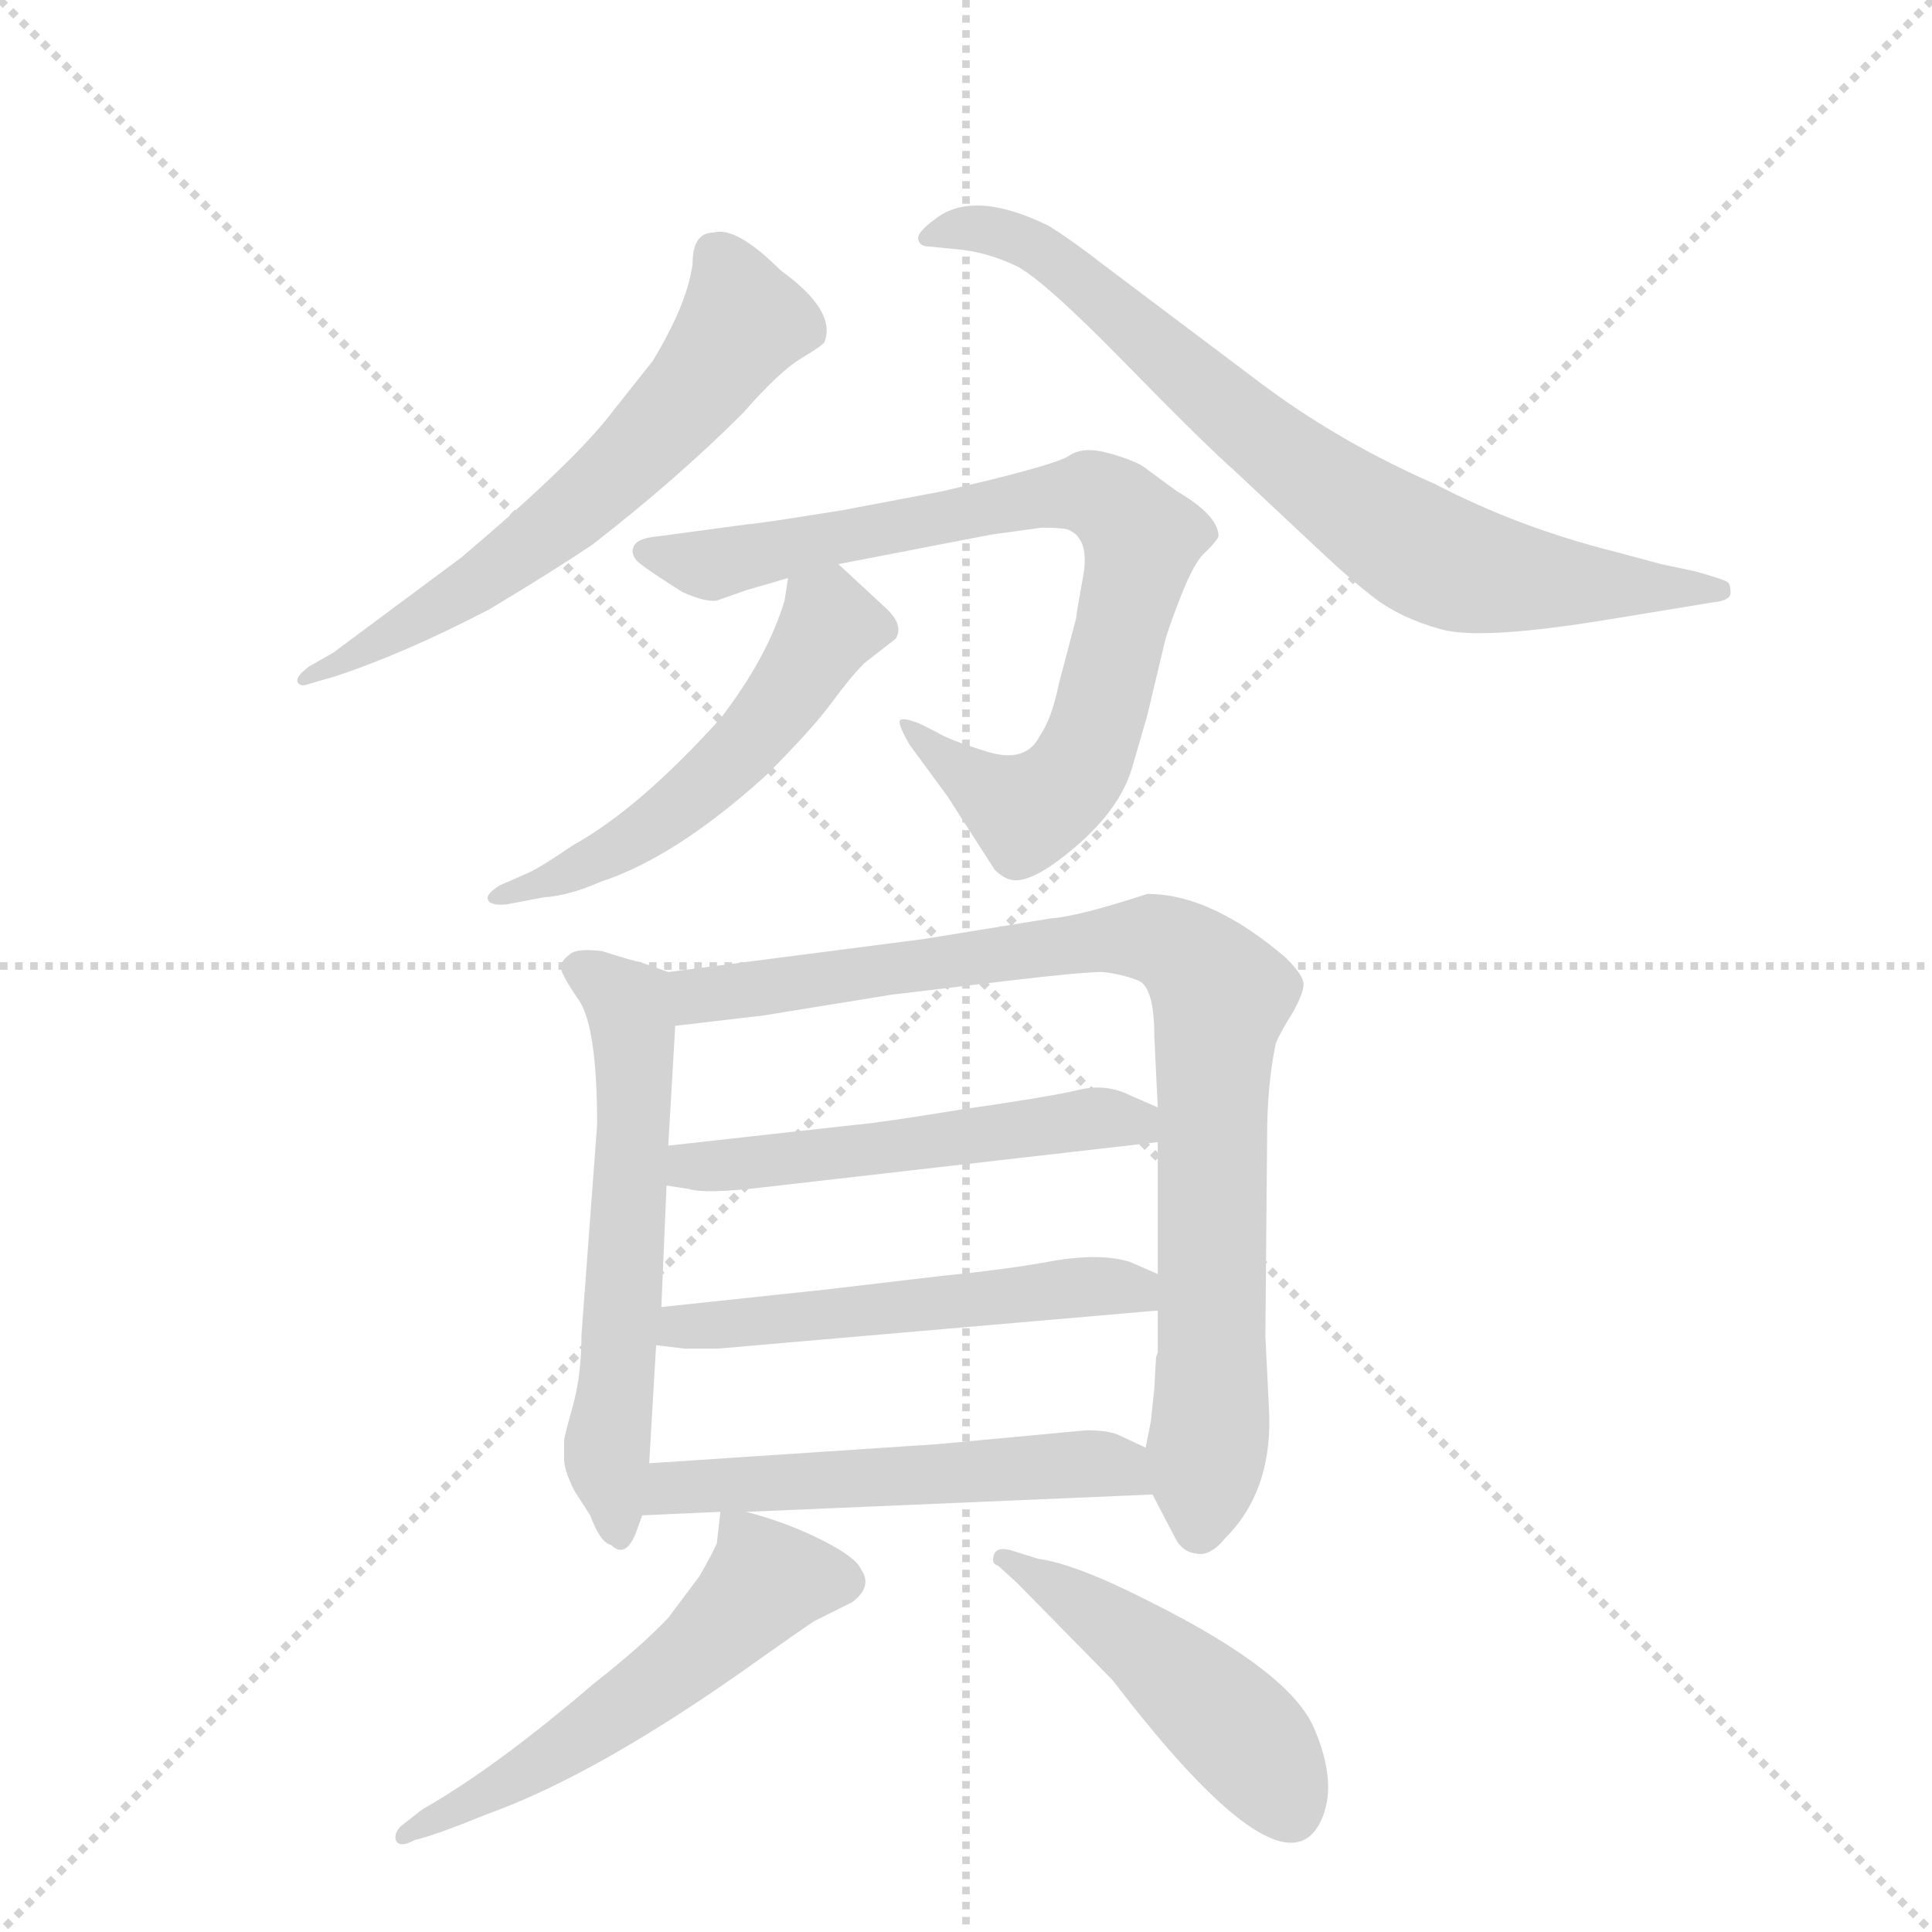 <svg version="1.1" viewBox="0 0 1024 1024" xmlns="http://www.w3.org/2000/svg">
  <g stroke="lightgray" stroke-dasharray="1,1" stroke-width="1" transform="scale(4, 4)">
    <line x1="0" y1="0" x2="256" y2="256"></line>
    <line x1="256" y1="0" x2="0" y2="256"></line>
    <line x1="128" y1="0" x2="128" y2="256"></line>
    <line x1="0" y1="128" x2="256" y2="128"></line>
  </g>
  <g transform="scale(0.92, -0.92) translate(60, -900)">
    <style type="text/css">
      
        @keyframes keyframes0 {
          from {
            stroke: blue;
            stroke-dashoffset: 628;
            stroke-width: 128;
          }
          67% {
            animation-timing-function: step-end;
            stroke: blue;
            stroke-dashoffset: 0;
            stroke-width: 128;
          }
          to {
            stroke: black;
            stroke-width: 1024;
          }
        }
        #make-me-a-hanzi-animation-0 {
          animation: keyframes0 0.761s both;
          animation-delay: 0s;
          animation-timing-function: linear;
        }
      
        @keyframes keyframes1 {
          from {
            stroke: blue;
            stroke-dashoffset: 776;
            stroke-width: 128;
          }
          72% {
            animation-timing-function: step-end;
            stroke: blue;
            stroke-dashoffset: 0;
            stroke-width: 128;
          }
          to {
            stroke: black;
            stroke-width: 1024;
          }
        }
        #make-me-a-hanzi-animation-1 {
          animation: keyframes1 0.882s both;
          animation-delay: 0.761s;
          animation-timing-function: linear;
        }
      
        @keyframes keyframes2 {
          from {
            stroke: blue;
            stroke-dashoffset: 814;
            stroke-width: 128;
          }
          73% {
            animation-timing-function: step-end;
            stroke: blue;
            stroke-dashoffset: 0;
            stroke-width: 128;
          }
          to {
            stroke: black;
            stroke-width: 1024;
          }
        }
        #make-me-a-hanzi-animation-2 {
          animation: keyframes2 0.912s both;
          animation-delay: 1.643s;
          animation-timing-function: linear;
        }
      
        @keyframes keyframes3 {
          from {
            stroke: blue;
            stroke-dashoffset: 535;
            stroke-width: 128;
          }
          64% {
            animation-timing-function: step-end;
            stroke: blue;
            stroke-dashoffset: 0;
            stroke-width: 128;
          }
          to {
            stroke: black;
            stroke-width: 1024;
          }
        }
        #make-me-a-hanzi-animation-3 {
          animation: keyframes3 0.685s both;
          animation-delay: 2.555s;
          animation-timing-function: linear;
        }
      
        @keyframes keyframes4 {
          from {
            stroke: blue;
            stroke-dashoffset: 594;
            stroke-width: 128;
          }
          66% {
            animation-timing-function: step-end;
            stroke: blue;
            stroke-dashoffset: 0;
            stroke-width: 128;
          }
          to {
            stroke: black;
            stroke-width: 1024;
          }
        }
        #make-me-a-hanzi-animation-4 {
          animation: keyframes4 0.733s both;
          animation-delay: 3.24s;
          animation-timing-function: linear;
        }
      
        @keyframes keyframes5 {
          from {
            stroke: blue;
            stroke-dashoffset: 892;
            stroke-width: 128;
          }
          74% {
            animation-timing-function: step-end;
            stroke: blue;
            stroke-dashoffset: 0;
            stroke-width: 128;
          }
          to {
            stroke: black;
            stroke-width: 1024;
          }
        }
        #make-me-a-hanzi-animation-5 {
          animation: keyframes5 0.976s both;
          animation-delay: 3.974s;
          animation-timing-function: linear;
        }
      
        @keyframes keyframes6 {
          from {
            stroke: blue;
            stroke-dashoffset: 531;
            stroke-width: 128;
          }
          63% {
            animation-timing-function: step-end;
            stroke: blue;
            stroke-dashoffset: 0;
            stroke-width: 128;
          }
          to {
            stroke: black;
            stroke-width: 1024;
          }
        }
        #make-me-a-hanzi-animation-6 {
          animation: keyframes6 0.682s both;
          animation-delay: 4.95s;
          animation-timing-function: linear;
        }
      
        @keyframes keyframes7 {
          from {
            stroke: blue;
            stroke-dashoffset: 537;
            stroke-width: 128;
          }
          64% {
            animation-timing-function: step-end;
            stroke: blue;
            stroke-dashoffset: 0;
            stroke-width: 128;
          }
          to {
            stroke: black;
            stroke-width: 1024;
          }
        }
        #make-me-a-hanzi-animation-7 {
          animation: keyframes7 0.687s both;
          animation-delay: 5.632s;
          animation-timing-function: linear;
        }
      
        @keyframes keyframes8 {
          from {
            stroke: blue;
            stroke-dashoffset: 543;
            stroke-width: 128;
          }
          64% {
            animation-timing-function: step-end;
            stroke: blue;
            stroke-dashoffset: 0;
            stroke-width: 128;
          }
          to {
            stroke: black;
            stroke-width: 1024;
          }
        }
        #make-me-a-hanzi-animation-8 {
          animation: keyframes8 0.692s both;
          animation-delay: 6.319s;
          animation-timing-function: linear;
        }
      
        @keyframes keyframes9 {
          from {
            stroke: blue;
            stroke-dashoffset: 556;
            stroke-width: 128;
          }
          64% {
            animation-timing-function: step-end;
            stroke: blue;
            stroke-dashoffset: 0;
            stroke-width: 128;
          }
          to {
            stroke: black;
            stroke-width: 1024;
          }
        }
        #make-me-a-hanzi-animation-9 {
          animation: keyframes9 0.702s both;
          animation-delay: 7.011s;
          animation-timing-function: linear;
        }
      
        @keyframes keyframes10 {
          from {
            stroke: blue;
            stroke-dashoffset: 482;
            stroke-width: 128;
          }
          61% {
            animation-timing-function: step-end;
            stroke: blue;
            stroke-dashoffset: 0;
            stroke-width: 128;
          }
          to {
            stroke: black;
            stroke-width: 1024;
          }
        }
        #make-me-a-hanzi-animation-10 {
          animation: keyframes10 0.642s both;
          animation-delay: 7.713s;
          animation-timing-function: linear;
        }
      
    </style>
    
      <path d="M 339 748 Q 336 725 316 692 L 293 663 Q 272 635 206 579 L 132 524 L 118 516 Q 110 510 111.5 507 Q 113 504 118 506 L 132 510 Q 172 523 222 549 Q 257 570 281 586 Q 330 624 368 662 Q 389 686 401.5 693.5 Q 414 701 415 703 Q 422 721 390 744 Q 364 770 351 766 Q 339 766 339 748 Z" fill="lightgray"></path>
    
      <path d="M 897 575 L 871 582 Q 815 596 767 621 Q 710 646 664 681 L 575 748 Q 557 762 544 770 Q 501 791 479 774 Q 468 766 469 762 Q 470 758 475 758 L 495 756 Q 510 754 525 747 Q 540 740 587.5 691.5 Q 635 643 651 629 L 699 584 Q 718 566 732.5 555 Q 747 544 770 537.5 Q 793 531 866 543 L 927 553 Q 937 554 937 558.5 Q 937 563 935.5 564.5 Q 934 566 916 571 L 897 575 Z" fill="lightgray"></path>
    
      <path d="M 423 575 L 511 592 L 540 596 Q 551 596 555 595 Q 568 590 564 568 Q 560 546 560 544 L 550 506 Q 546 486 539 476 Q 531 460 508.5 467 Q 486 474 480 478 L 470 483 Q 460 487 458.5 485 Q 457 483 464 471 L 486 441 L 513 399 Q 518 394 523 393 Q 535 391 560 412.5 Q 585 434 592 457 L 601 488 L 611 530 Q 613 538 620.5 557 Q 628 576 634 581.5 Q 640 587 642 591 Q 642 603 618 617 L 599 631 Q 593 635 578.5 639 Q 564 643 556 637.5 Q 548 632 483 617 L 425 606 Q 375 598 371 598 L 319 591 Q 307 590 305 585 Q 303 580 308.5 575.5 Q 314 571 333 559 Q 346 553 353 554 L 370 560 L 394 567 L 423 575 Z" fill="lightgray"></path>
    
      <path d="M 394 567 L 392 554 Q 382 521 355 486 Q 308 434 270 413 Q 251 400 244 397 L 228 390 Q 220 385 221 382 Q 222 378 232 379 L 253 383 Q 268 384 286 392 Q 329 406 381 453 Q 408 480 419 495 Q 430 510 438 518 L 456 532 Q 461 540 450 550 L 423 575 C 401 595 399 597 394 567 Z" fill="lightgray"></path>
    
      <path d="M 325 340 L 308 346 Q 306 346 287 352 Q 272 354 268 350 Q 263 346 263 343 Q 263 339 274 323 Q 284 307 284 252 L 275 131 Q 275 108 270 90 Q 265 72 265 70 L 265 59 Q 265 53 271 41 L 280 27 Q 286 11 292 10 Q 300 2 306 16 L 310 27 L 314 57 L 318 125 L 321 147 L 324 217 L 325 240 L 329 309 C 331 338 331 338 325 340 Z" fill="lightgray"></path>
    
      <path d="M 604 39 L 617 14 Q 621 6 629 5 Q 637 3 646 14 Q 674 42 671 90 L 669 130 L 670 245 Q 670 275 675 299 Q 678 306 685 317 Q 691 328 691 333 Q 691 338 681 348 Q 638 385 601 385 Q 561 372 546 371 L 472 359 L 325 340 C 295 336 299 305 329 309 L 380 315 L 454 327 L 521 335 Q 563 340 575 340 Q 586 339 596 335 Q 605 331 605 303 L 607 262 L 607 242 L 607 166 L 607 145 L 607 121 L 606 118 L 605 100 L 603 81 L 600 66 C 597 52 597 52 604 39 Z" fill="lightgray"></path>
    
      <path d="M 607 262 L 591 269 Q 577 276 561 272 Q 544 268 495 261 Q 446 253 433 252 L 325 240 C 295 237 294 222 324 217 L 337 215 Q 346 212 380 216 L 607 242 C 637 245 634 250 607 262 Z" fill="lightgray"></path>
    
      <path d="M 607 166 L 591 173 Q 575 178 549 174 Q 523 169 483 165 L 415 157 L 321 147 C 291 144 288 129 318 125 L 335 123 L 353 123 L 607 145 C 637 148 634 154 607 166 Z" fill="lightgray"></path>
    
      <path d="M 370 29 L 604 39 C 634 40 627 53 600 66 L 585 73 Q 579 76 566 76 L 480 68 L 314 57 C 284 55 280 26 310 27 L 355 29 L 370 29 Z" fill="lightgray"></path>
    
      <path d="M 355 29 L 353 11 Q 351 6 343 -8 L 325 -32 Q 310 -48 282 -70 Q 226 -118 184 -142 Q 181 -144 180 -145 L 171 -152 Q 167 -156 168 -160 Q 170 -165 179 -160 Q 189 -158 221 -145 Q 285 -122 376 -57 Q 400 -40 409 -34 L 431 -23 Q 443 -14 436 -4 Q 433 3 413 13 Q 393 23 370 29 C 355 33 355 33 355 29 Z" fill="lightgray"></path>
    
      <path d="M 526 -12 L 581 -68 Q 679 -196 701 -149 Q 711 -128 697 -95.5 Q 683 -63 603 -23 Q 560 -1 538 2 L 522 7 Q 514 9 512.5 4 Q 511 -1 515 -2 L 526 -12 Z" fill="lightgray"></path>
    
    
      <clipPath id="make-me-a-hanzi-clip-0">
        <path d="M 339 748 Q 336 725 316 692 L 293 663 Q 272 635 206 579 L 132 524 L 118 516 Q 110 510 111.5 507 Q 113 504 118 506 L 132 510 Q 172 523 222 549 Q 257 570 281 586 Q 330 624 368 662 Q 389 686 401.5 693.5 Q 414 701 415 703 Q 422 721 390 744 Q 364 770 351 766 Q 339 766 339 748 Z"></path>
      </clipPath>
      <path clip-path="url(#make-me-a-hanzi-clip-0)" d="M 352 752 L 359 746 L 368 714 L 306 638 L 208 559 L 136 517 L 115 511" fill="none" id="make-me-a-hanzi-animation-0" stroke-dasharray="500 1000" stroke-linecap="round"></path>
    
      <clipPath id="make-me-a-hanzi-clip-1">
        <path d="M 897 575 L 871 582 Q 815 596 767 621 Q 710 646 664 681 L 575 748 Q 557 762 544 770 Q 501 791 479 774 Q 468 766 469 762 Q 470 758 475 758 L 495 756 Q 510 754 525 747 Q 540 740 587.5 691.5 Q 635 643 651 629 L 699 584 Q 718 566 732.5 555 Q 747 544 770 537.5 Q 793 531 866 543 L 927 553 Q 937 554 937 558.5 Q 937 563 935.5 564.5 Q 934 566 916 571 L 897 575 Z"></path>
      </clipPath>
      <path clip-path="url(#make-me-a-hanzi-clip-1)" d="M 476 766 L 497 769 L 531 762 L 683 635 L 765 579 L 834 564 L 930 560" fill="none" id="make-me-a-hanzi-animation-1" stroke-dasharray="648 1296" stroke-linecap="round"></path>
    
      <clipPath id="make-me-a-hanzi-clip-2">
        <path d="M 423 575 L 511 592 L 540 596 Q 551 596 555 595 Q 568 590 564 568 Q 560 546 560 544 L 550 506 Q 546 486 539 476 Q 531 460 508.5 467 Q 486 474 480 478 L 470 483 Q 460 487 458.5 485 Q 457 483 464 471 L 486 441 L 513 399 Q 518 394 523 393 Q 535 391 560 412.5 Q 585 434 592 457 L 601 488 L 611 530 Q 613 538 620.5 557 Q 628 576 634 581.5 Q 640 587 642 591 Q 642 603 618 617 L 599 631 Q 593 635 578.5 639 Q 564 643 556 637.5 Q 548 632 483 617 L 425 606 Q 375 598 371 598 L 319 591 Q 307 590 305 585 Q 303 580 308.5 575.5 Q 314 571 333 559 Q 346 553 353 554 L 370 560 L 394 567 L 423 575 Z"></path>
      </clipPath>
      <path clip-path="url(#make-me-a-hanzi-clip-2)" d="M 314 583 L 354 576 L 563 616 L 587 604 L 598 589 L 560 455 L 530 432 L 463 479" fill="none" id="make-me-a-hanzi-animation-2" stroke-dasharray="686 1372" stroke-linecap="round"></path>
    
      <clipPath id="make-me-a-hanzi-clip-3">
        <path d="M 394 567 L 392 554 Q 382 521 355 486 Q 308 434 270 413 Q 251 400 244 397 L 228 390 Q 220 385 221 382 Q 222 378 232 379 L 253 383 Q 268 384 286 392 Q 329 406 381 453 Q 408 480 419 495 Q 430 510 438 518 L 456 532 Q 461 540 450 550 L 423 575 C 401 595 399 597 394 567 Z"></path>
      </clipPath>
      <path clip-path="url(#make-me-a-hanzi-clip-3)" d="M 444 538 L 416 538 L 373 473 L 316 425 L 287 406 L 227 383" fill="none" id="make-me-a-hanzi-animation-3" stroke-dasharray="407 814" stroke-linecap="round"></path>
    
      <clipPath id="make-me-a-hanzi-clip-4">
        <path d="M 325 340 L 308 346 Q 306 346 287 352 Q 272 354 268 350 Q 263 346 263 343 Q 263 339 274 323 Q 284 307 284 252 L 275 131 Q 275 108 270 90 Q 265 72 265 70 L 265 59 Q 265 53 271 41 L 280 27 Q 286 11 292 10 Q 300 2 306 16 L 310 27 L 314 57 L 318 125 L 321 147 L 324 217 L 325 240 L 329 309 C 331 338 331 338 325 340 Z"></path>
      </clipPath>
      <path clip-path="url(#make-me-a-hanzi-clip-4)" d="M 272 342 L 302 321 L 306 290 L 290 65 L 296 21" fill="none" id="make-me-a-hanzi-animation-4" stroke-dasharray="466 932" stroke-linecap="round"></path>
    
      <clipPath id="make-me-a-hanzi-clip-5">
        <path d="M 604 39 L 617 14 Q 621 6 629 5 Q 637 3 646 14 Q 674 42 671 90 L 669 130 L 670 245 Q 670 275 675 299 Q 678 306 685 317 Q 691 328 691 333 Q 691 338 681 348 Q 638 385 601 385 Q 561 372 546 371 L 472 359 L 325 340 C 295 336 299 305 329 309 L 380 315 L 454 327 L 521 335 Q 563 340 575 340 Q 586 339 596 335 Q 605 331 605 303 L 607 262 L 607 242 L 607 166 L 607 145 L 607 121 L 606 118 L 605 100 L 603 81 L 600 66 C 597 52 597 52 604 39 Z"></path>
      </clipPath>
      <path clip-path="url(#make-me-a-hanzi-clip-5)" d="M 333 333 L 343 326 L 599 360 L 631 344 L 644 326 L 638 92 L 630 19" fill="none" id="make-me-a-hanzi-animation-5" stroke-dasharray="764 1528" stroke-linecap="round"></path>
    
      <clipPath id="make-me-a-hanzi-clip-6">
        <path d="M 607 262 L 591 269 Q 577 276 561 272 Q 544 268 495 261 Q 446 253 433 252 L 325 240 C 295 237 294 222 324 217 L 337 215 Q 346 212 380 216 L 607 242 C 637 245 634 250 607 262 Z"></path>
      </clipPath>
      <path clip-path="url(#make-me-a-hanzi-clip-6)" d="M 331 222 L 338 228 L 567 255 L 589 255 L 599 247" fill="none" id="make-me-a-hanzi-animation-6" stroke-dasharray="403 806" stroke-linecap="round"></path>
    
      <clipPath id="make-me-a-hanzi-clip-7">
        <path d="M 607 166 L 591 173 Q 575 178 549 174 Q 523 169 483 165 L 415 157 L 321 147 C 291 144 288 129 318 125 L 335 123 L 353 123 L 607 145 C 637 148 634 154 607 166 Z"></path>
      </clipPath>
      <path clip-path="url(#make-me-a-hanzi-clip-7)" d="M 323 130 L 346 137 L 559 159 L 589 158 L 599 150" fill="none" id="make-me-a-hanzi-animation-7" stroke-dasharray="409 818" stroke-linecap="round"></path>
    
      <clipPath id="make-me-a-hanzi-clip-8">
        <path d="M 370 29 L 604 39 C 634 40 627 53 600 66 L 585 73 Q 579 76 566 76 L 480 68 L 314 57 C 284 55 280 26 310 27 L 355 29 L 370 29 Z"></path>
      </clipPath>
      <path clip-path="url(#make-me-a-hanzi-clip-8)" d="M 317 34 L 327 43 L 561 57 L 586 55 L 596 45" fill="none" id="make-me-a-hanzi-animation-8" stroke-dasharray="415 830" stroke-linecap="round"></path>
    
      <clipPath id="make-me-a-hanzi-clip-9">
        <path d="M 355 29 L 353 11 Q 351 6 343 -8 L 325 -32 Q 310 -48 282 -70 Q 226 -118 184 -142 Q 181 -144 180 -145 L 171 -152 Q 167 -156 168 -160 Q 170 -165 179 -160 Q 189 -158 221 -145 Q 285 -122 376 -57 Q 400 -40 409 -34 L 431 -23 Q 443 -14 436 -4 Q 433 3 413 13 Q 393 23 370 29 C 355 33 355 33 355 29 Z"></path>
      </clipPath>
      <path clip-path="url(#make-me-a-hanzi-clip-9)" d="M 426 -11 L 381 -11 L 314 -73 L 254 -114 L 174 -157" fill="none" id="make-me-a-hanzi-animation-9" stroke-dasharray="428 856" stroke-linecap="round"></path>
    
      <clipPath id="make-me-a-hanzi-clip-10">
        <path d="M 526 -12 L 581 -68 Q 679 -196 701 -149 Q 711 -128 697 -95.5 Q 683 -63 603 -23 Q 560 -1 538 2 L 522 7 Q 514 9 512.5 4 Q 511 -1 515 -2 L 526 -12 Z"></path>
      </clipPath>
      <path clip-path="url(#make-me-a-hanzi-clip-10)" d="M 518 3 L 601 -50 L 661 -105 L 684 -145" fill="none" id="make-me-a-hanzi-animation-10" stroke-dasharray="354 708" stroke-linecap="round"></path>
    
  </g>
</svg>
